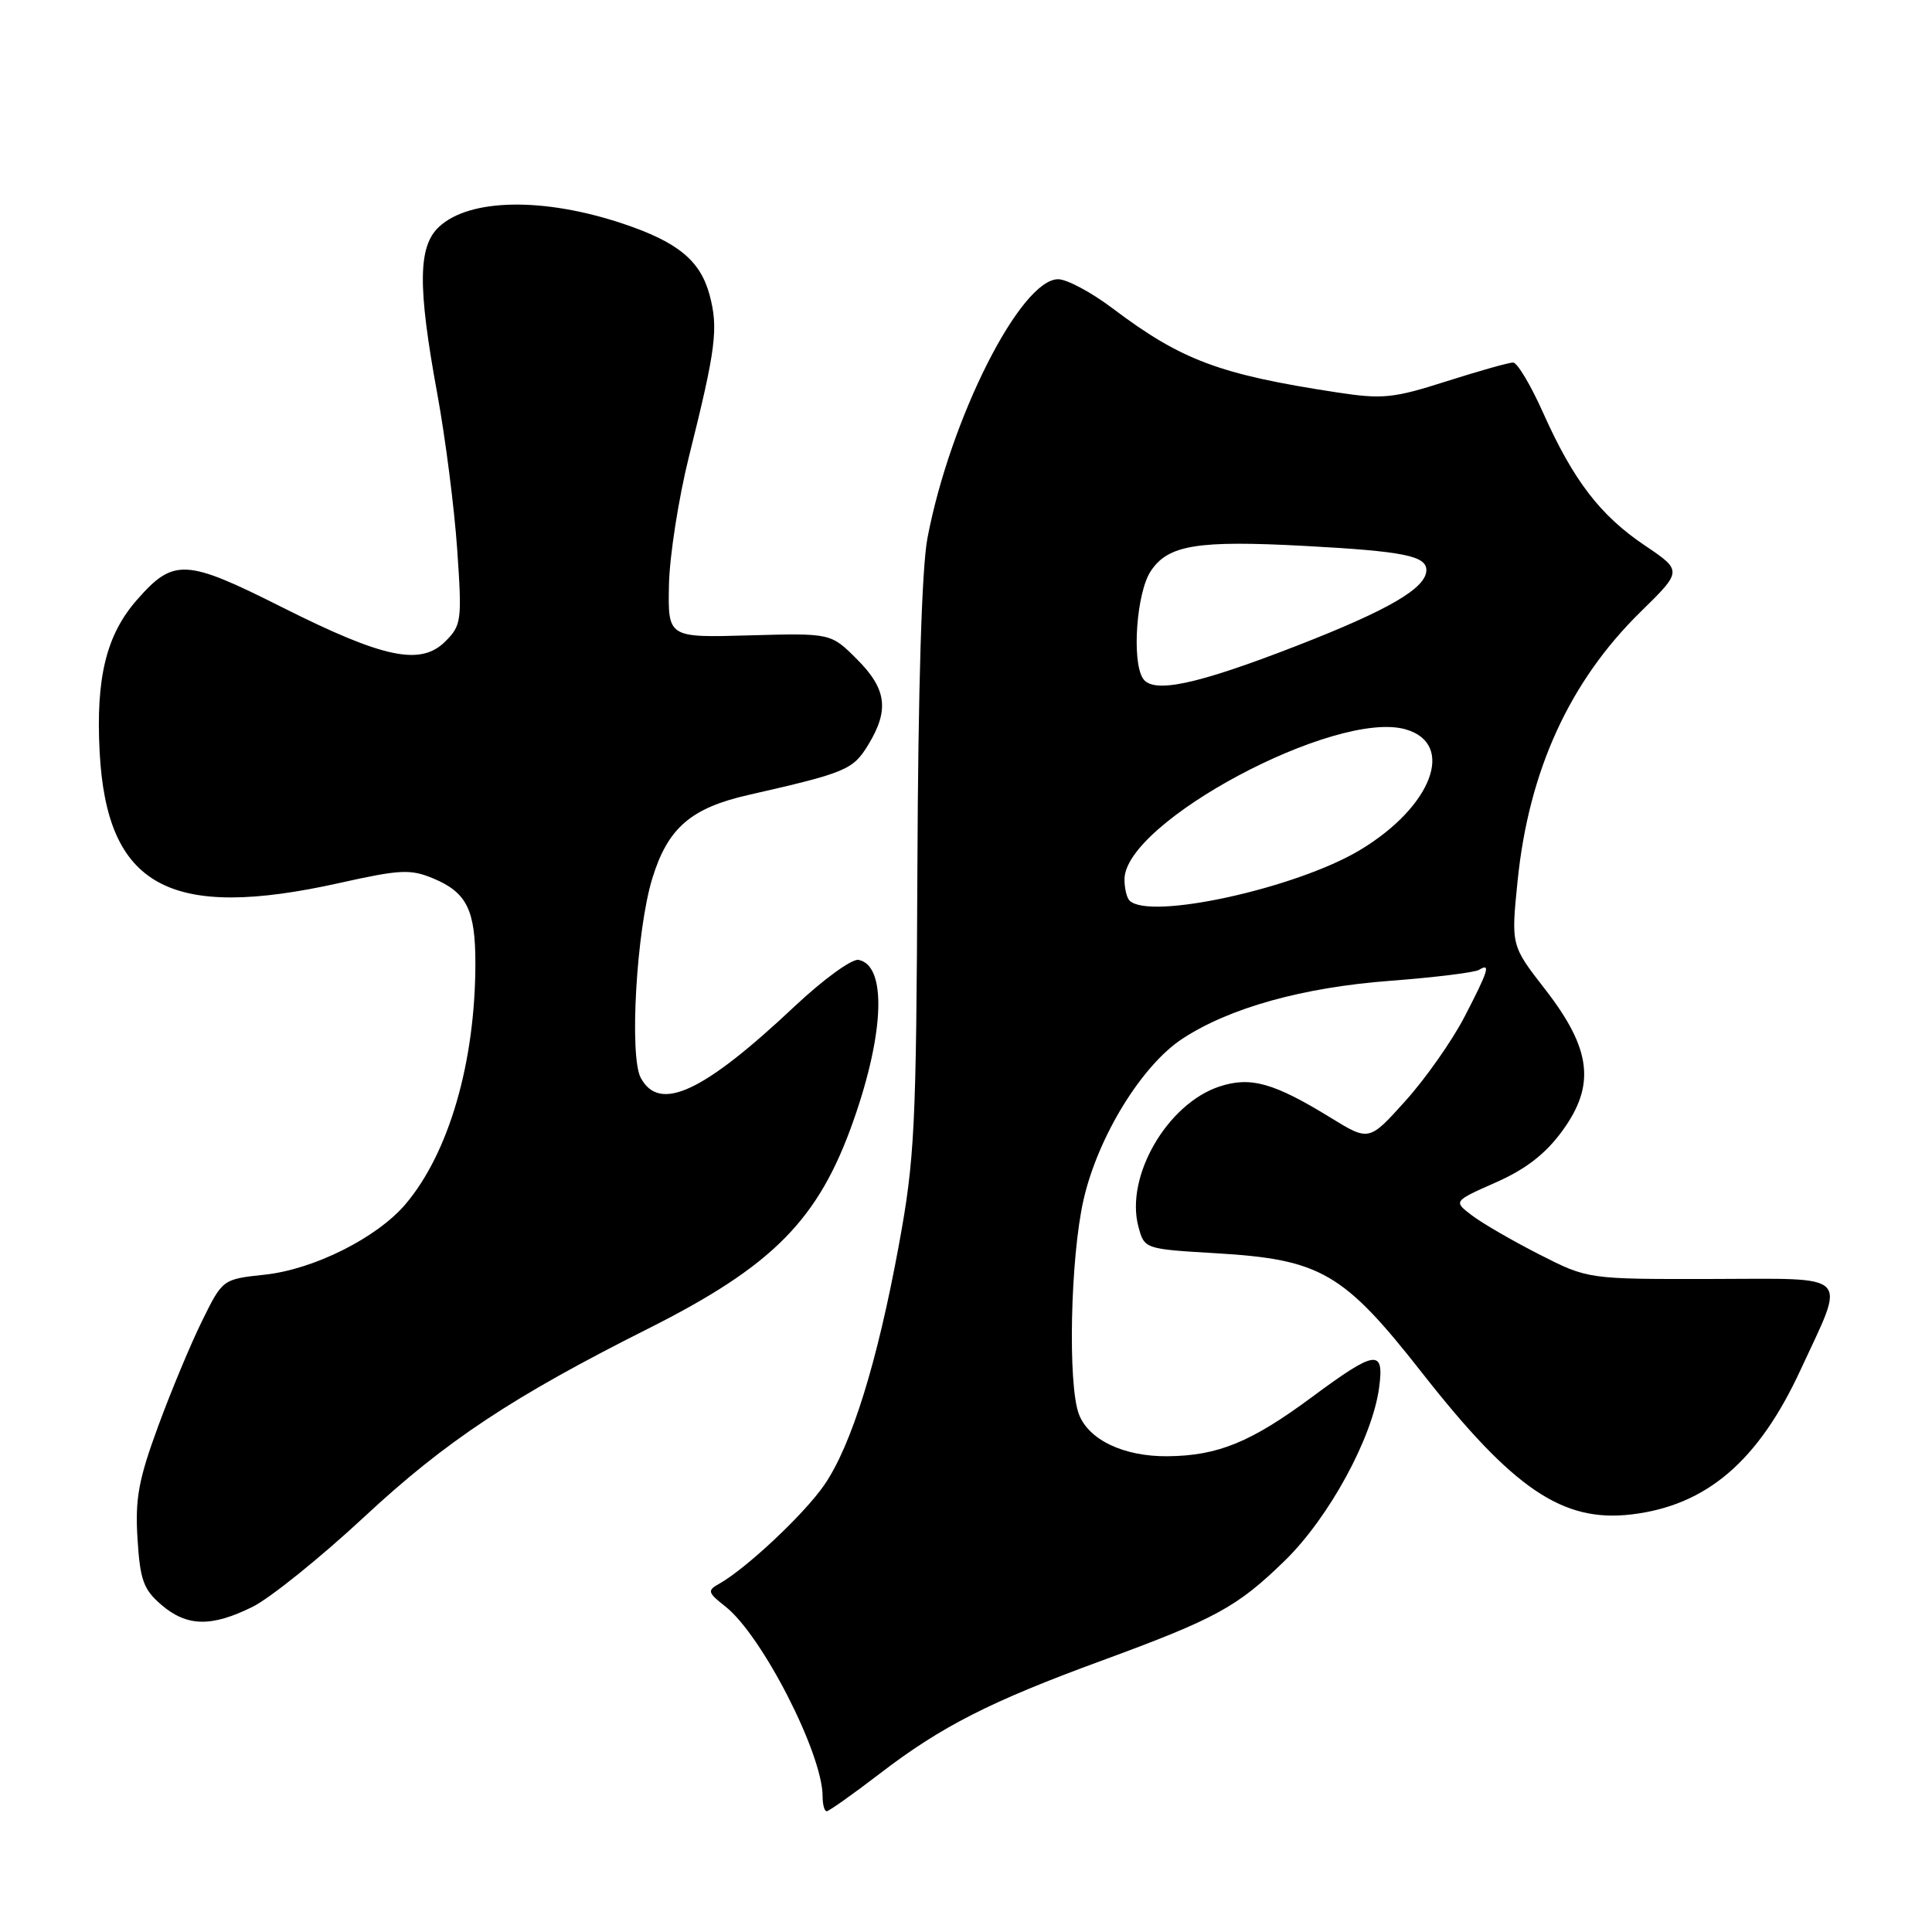 <?xml version="1.0" encoding="UTF-8" standalone="no"?>
<!DOCTYPE svg PUBLIC "-//W3C//DTD SVG 1.1//EN" "http://www.w3.org/Graphics/SVG/1.1/DTD/svg11.dtd" >
<svg xmlns="http://www.w3.org/2000/svg" xmlns:xlink="http://www.w3.org/1999/xlink" version="1.1" viewBox="0 0 256 256">
 <g >
 <path fill="currentColor"
d=" M 116.66 234.95 C 124.77 228.74 131.21 225.46 145.91 220.07 C 161.11 214.49 163.95 212.94 170.28 206.76 C 176.11 201.06 181.85 190.52 182.74 183.87 C 183.44 178.69 182.29 178.86 173.81 185.14 C 165.78 191.09 161.38 192.90 154.70 192.96 C 148.91 193.01 144.26 190.80 142.96 187.39 C 141.47 183.47 141.83 166.64 143.57 159.00 C 145.47 150.63 151.30 141.14 156.70 137.62 C 162.96 133.53 172.65 130.83 184.23 129.96 C 190.13 129.51 195.41 128.86 195.98 128.51 C 197.57 127.53 197.23 128.61 194.03 134.78 C 192.39 137.93 188.89 142.92 186.23 145.87 C 181.41 151.23 181.41 151.23 176.33 148.11 C 168.80 143.48 165.71 142.61 161.58 143.97 C 154.66 146.26 149.08 155.89 150.84 162.52 C 151.64 165.50 151.64 165.50 161.11 166.06 C 175.01 166.88 178.01 168.62 188.44 181.92 C 200.53 197.33 207.06 201.75 216.17 200.67 C 226.13 199.49 232.99 193.62 238.59 181.50 C 244.63 168.45 245.60 169.44 226.76 169.47 C 210.40 169.50 210.40 169.50 203.95 166.21 C 200.40 164.40 196.39 162.08 195.03 161.04 C 192.57 159.17 192.57 159.17 198.22 156.67 C 202.20 154.91 204.80 152.89 207.02 149.84 C 211.45 143.76 210.87 138.99 204.73 131.08 C 200.22 125.28 200.22 125.28 201.09 116.72 C 202.57 102.12 207.97 90.30 217.39 81.07 C 222.93 75.64 222.93 75.64 217.94 72.27 C 212.03 68.30 208.46 63.63 204.45 54.65 C 202.83 51.02 201.05 48.05 200.50 48.04 C 199.95 48.03 195.98 49.15 191.68 50.52 C 184.64 52.77 183.21 52.92 177.18 52.00 C 161.57 49.62 156.54 47.73 147.44 40.87 C 144.62 38.74 141.37 37.00 140.21 37.00 C 135.23 37.00 125.90 55.47 122.89 71.31 C 122.14 75.26 121.66 91.07 121.56 115.00 C 121.41 149.43 121.21 153.52 119.10 165.00 C 116.25 180.51 112.85 191.45 109.26 196.71 C 106.62 200.58 98.89 207.84 95.26 209.88 C 93.69 210.75 93.78 211.04 96.13 212.88 C 100.98 216.71 109.00 232.37 109.00 238.03 C 109.00 239.12 109.24 240.00 109.54 240.00 C 109.83 240.00 113.04 237.73 116.66 234.95 Z  M 33.51 212.89 C 35.84 211.72 42.48 206.37 48.27 200.99 C 59.06 190.95 67.88 185.10 85.85 176.07 C 102.46 167.72 108.47 161.63 113.09 148.48 C 117.22 136.75 117.49 127.91 113.76 127.19 C 112.88 127.02 109.09 129.78 105.33 133.31 C 93.17 144.76 87.38 147.45 84.90 142.81 C 83.37 139.95 84.33 123.27 86.42 116.44 C 88.47 109.72 91.52 107.07 99.19 105.33 C 112.11 102.39 113.02 102.01 115.04 98.70 C 117.86 94.07 117.49 91.29 113.54 87.34 C 110.09 83.89 110.09 83.89 99.29 84.19 C 88.50 84.50 88.50 84.50 88.64 77.50 C 88.72 73.65 89.92 66.00 91.29 60.50 C 94.87 46.18 95.21 43.51 94.02 39.07 C 92.79 34.52 89.82 32.07 82.52 29.63 C 72.02 26.12 62.22 26.29 58.18 30.05 C 55.38 32.65 55.33 37.95 57.95 52.22 C 59.02 58.05 60.20 67.30 60.58 72.78 C 61.23 82.23 61.15 82.85 59.02 84.98 C 55.74 88.26 50.86 87.24 37.37 80.46 C 24.59 74.03 23.01 73.95 18.15 79.48 C 14.09 84.11 12.69 89.78 13.20 99.59 C 14.14 117.49 22.43 122.03 45.03 116.99 C 53.06 115.20 54.40 115.14 57.44 116.41 C 61.85 118.26 63.00 120.58 62.99 127.68 C 62.98 140.74 59.49 152.76 53.74 159.55 C 49.97 164.00 41.61 168.20 35.09 168.90 C 29.50 169.50 29.50 169.50 26.79 175.00 C 25.29 178.03 22.67 184.32 20.95 189.00 C 18.36 196.05 17.89 198.59 18.22 203.88 C 18.56 209.35 19.01 210.61 21.36 212.63 C 24.76 215.56 28.03 215.62 33.51 212.89 Z  M 149.67 119.33 C 149.30 118.97 149.00 117.70 149.00 116.52 C 149.00 108.93 176.98 93.99 186.24 96.64 C 192.93 98.54 189.76 106.91 180.18 112.65 C 171.73 117.71 152.30 121.97 149.67 119.33 Z  M 151.42 89.86 C 149.95 87.49 150.61 78.53 152.46 75.71 C 154.75 72.20 158.63 71.57 172.92 72.34 C 185.94 73.04 189.00 73.65 189.00 75.54 C 189.00 77.92 184.05 80.81 171.90 85.54 C 158.48 90.76 152.72 91.98 151.42 89.86 Z "/>
</g>
</svg>